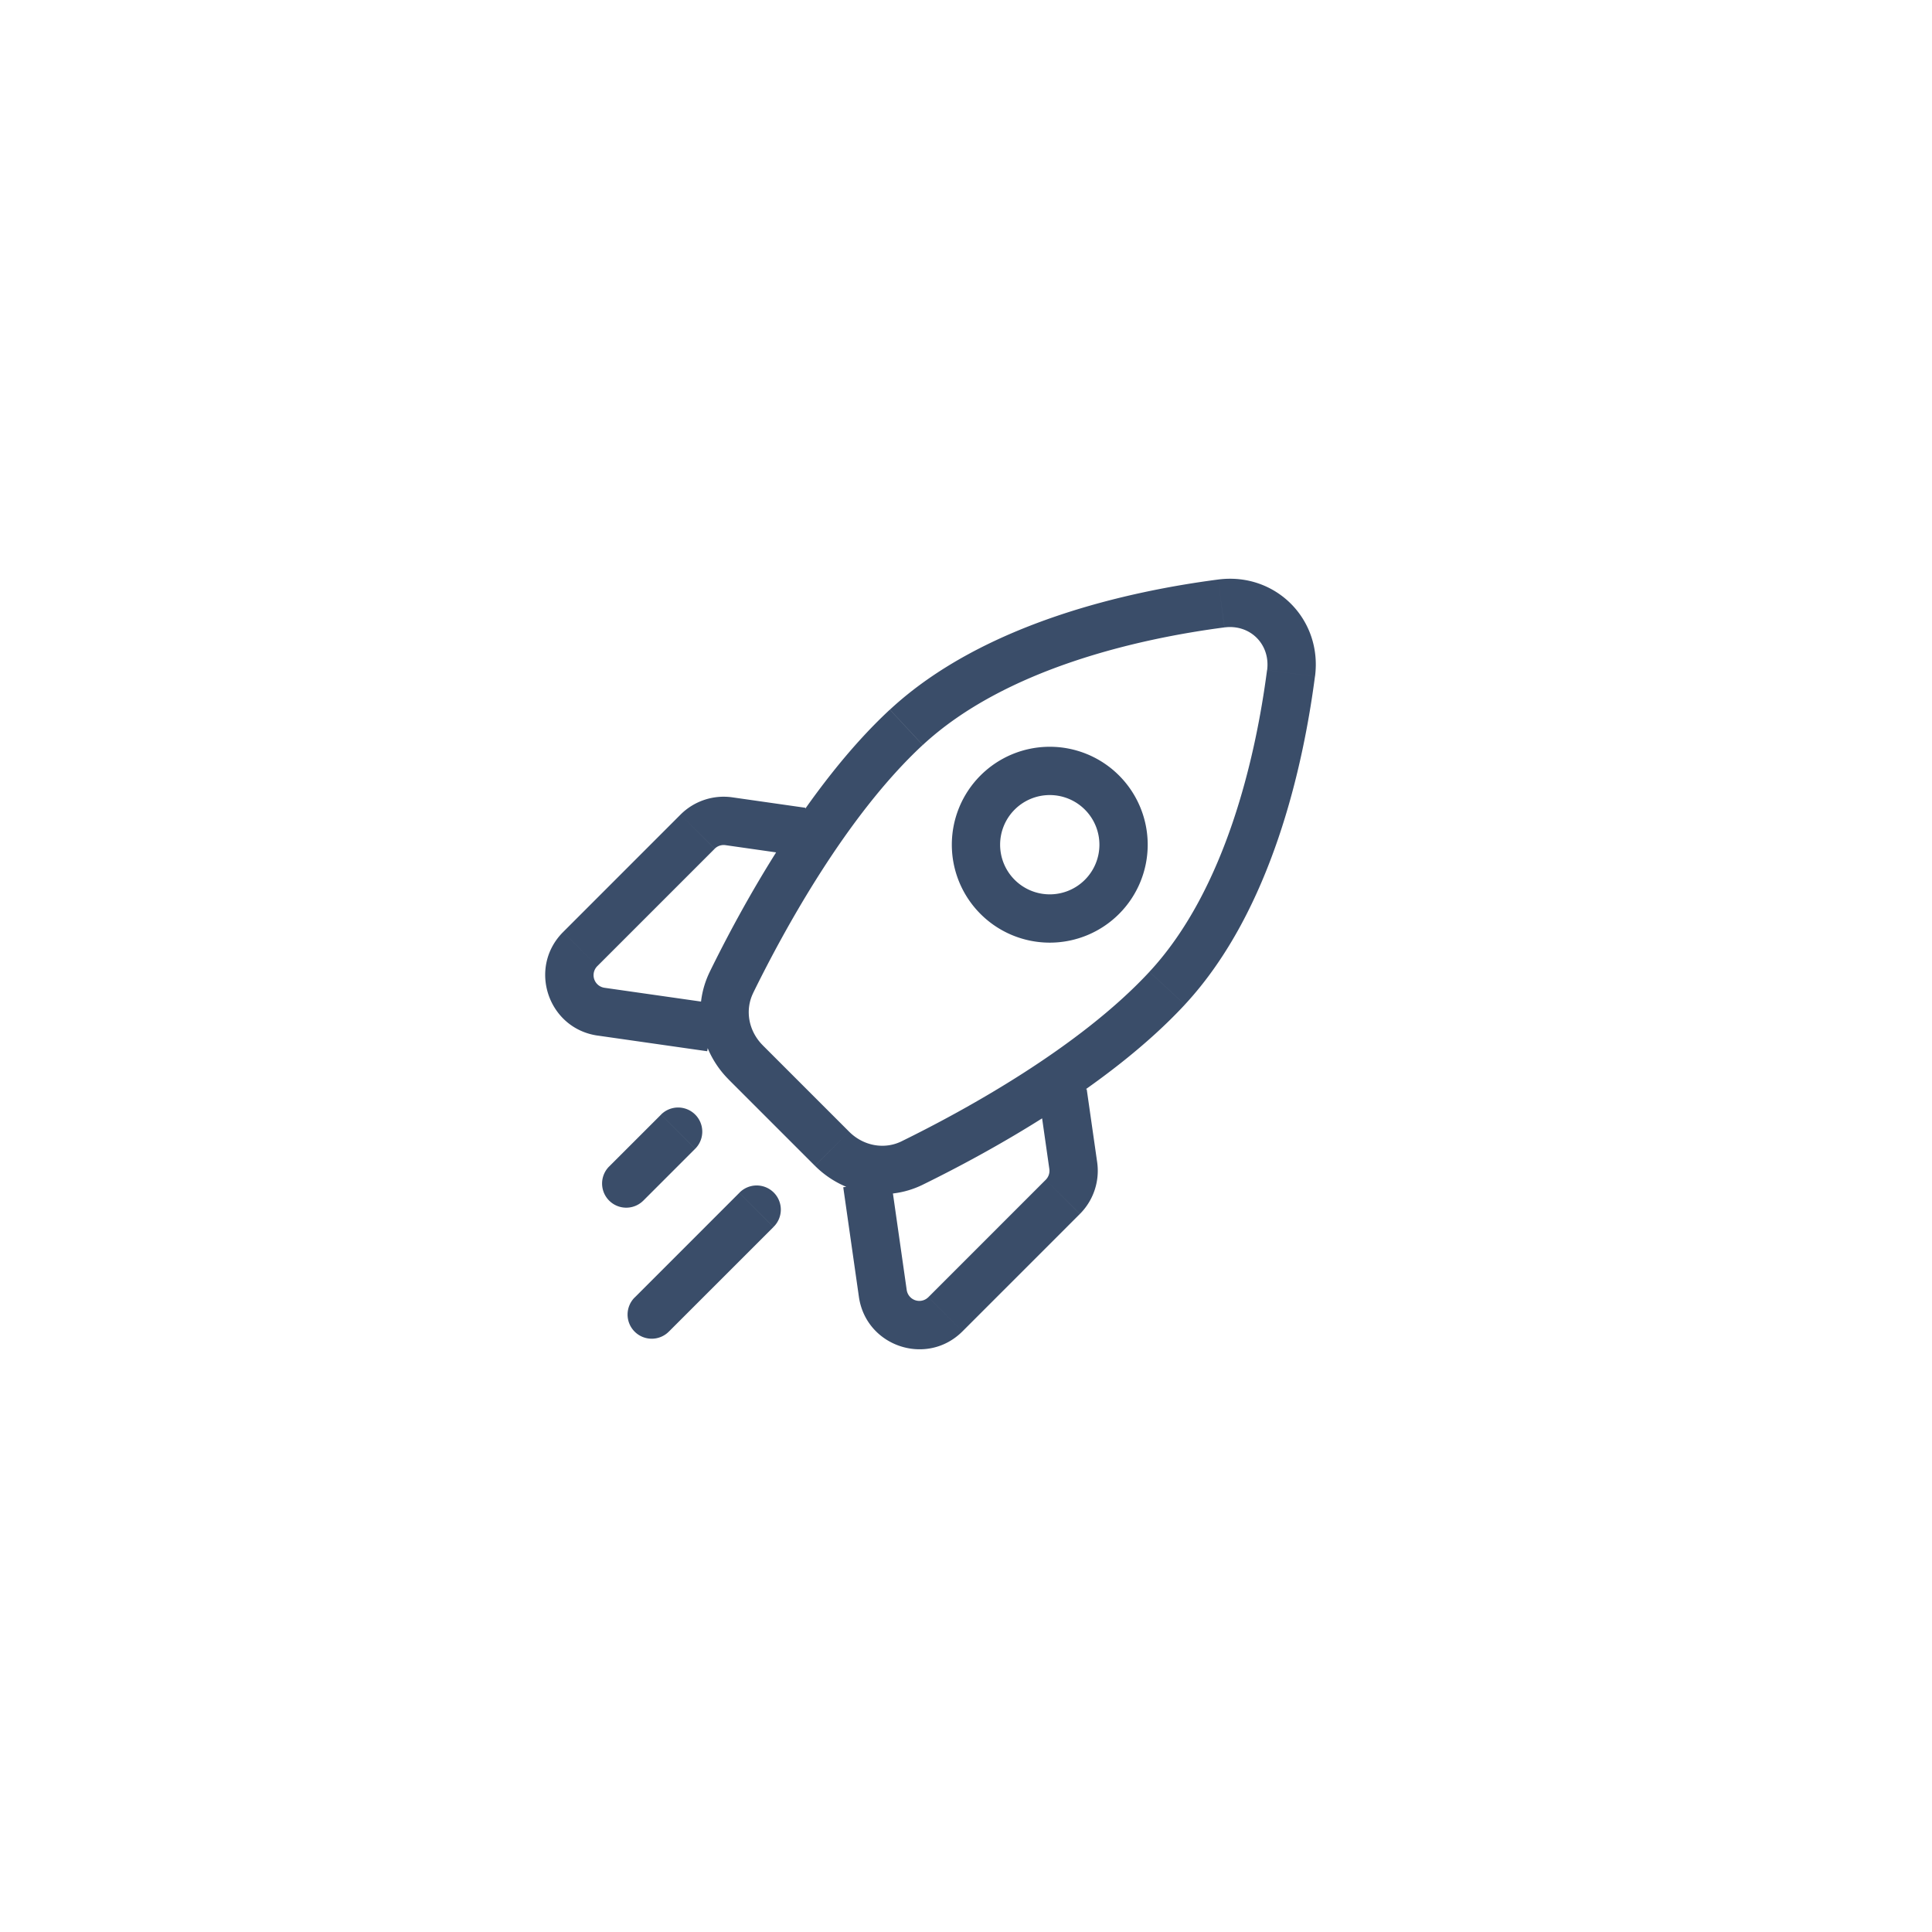<svg width="80" height="80" fill="none" xmlns="http://www.w3.org/2000/svg"><path d="m48.33 40.92-.733-.68.733.68ZM37.528 30.116l.68.733-.68-.733Zm15.931-2.239-.991-.13.991.13Zm-2.89-2.89.13.992-.13-.992Zm-20.28 15.69.899.44-.898-.44Zm7.48 7.48-.44-.898.44.898Zm-5.742 2.65a1 1 0 1 0-1.414-1.414l1.414 1.414Zm-5.735 2.907a1 1 0 1 0 1.414 1.414l-1.414-1.414Zm2.495-6.147a1 1 0 0 0-1.415-1.414l1.415 1.414Zm-3.575.746a1 1 0 0 0 1.414 1.414l-1.414-1.414Zm11.344 5.244.99-.142-.99.142Zm7.886-5.293-.99.141.99-.141ZM24.89 41.892l.141-.99-.141.99Zm5.293-7.886.141-.99-.141.99ZM35.16 46.86l-3.573-3.573-1.415 1.414 3.573 3.573 1.415-1.414Zm12.436-6.62c-2.913 3.14-7.631 5.727-10.267 7.02l.88 1.796c2.657-1.303 7.67-4.024 10.853-7.456l-1.466-1.36Zm-16.41.878c1.293-2.637 3.88-7.355 7.021-10.268l-1.36-1.466c-3.432 3.183-6.153 8.197-7.456 10.853l1.796.88Zm21.28-13.37c-.464 3.553-1.701 9.075-4.87 12.491l1.466 1.36c3.627-3.91 4.917-9.99 5.388-13.59l-1.983-.26ZM38.209 30.85c3.417-3.168 8.938-4.405 12.49-4.87l-.259-1.983c-3.6.47-9.681 1.76-13.59 5.387l1.36 1.466Zm16.243-2.842c.31-2.37-1.641-4.321-4.012-4.011l.26 1.983c1.068-.14 1.908.7 1.769 1.769l1.983.26ZM31.588 43.287c-.596-.596-.748-1.46-.4-2.17l-1.796-.88c-.747 1.525-.38 3.302.782 4.464l1.414-1.414Zm2.158 4.987c1.163 1.162 2.94 1.529 4.464.782l-.88-1.796c-.709.347-1.573.196-2.17-.4l-1.413 1.414Zm-3.133 1.12-4.32 4.321 1.413 1.414 4.321-4.32-1.414-1.415Zm-3.24-3.24-2.161 2.16 1.414 1.414 2.16-2.16-1.414-1.414ZM40.601 32.11a4.055 4.055 0 0 0 0 5.735l1.414-1.414a2.055 2.055 0 0 1 0-2.907l-1.414-1.414Zm0 5.735a4.055 4.055 0 0 0 5.735 0l-1.414-1.414a2.055 2.055 0 0 1-2.907 0l-1.414 1.414Zm5.735 0a4.055 4.055 0 0 0 0-5.735l-1.414 1.414a2.055 2.055 0 0 1 0 2.907l1.414 1.414Zm0-5.735a4.055 4.055 0 0 0-5.735 0l1.414 1.414a2.055 2.055 0 0 1 2.907 0l1.414-1.414Zm-3.035 16.743-4.86 4.861 1.414 1.414 4.86-4.86-1.414-1.415Zm-5.756 4.563-.648-4.537-1.98.282.648 4.537 1.98-.282Zm5.474-8.035.432 3.024 1.98-.283-.433-3.024-1.98.283Zm-4.579 8.333a.528.528 0 0 1-.895-.299l-1.98.283c.295 2.062 2.817 2.903 4.29 1.43l-1.415-1.414Zm6.276-3.447a2.528 2.528 0 0 0 .715-2.145l-1.98.283a.527.527 0 0 1-.15.448l1.415 1.414ZM28.179 33.731l-4.86 4.861 1.414 1.414 4.86-4.86-1.414-1.415Zm-3.43 9.15 4.536.649.283-1.98-4.537-.648-.283 1.98Zm8.6-9.433-3.025-.432-.283 1.98 3.025.432.283-1.98Zm-10.03 5.144c-1.474 1.473-.633 3.995 1.43 4.29l.282-1.98a.528.528 0 0 1-.298-.896l-1.415-1.414Zm6.274-3.447a.528.528 0 0 1 .448-.149l.283-1.98a2.527 2.527 0 0 0-2.145.715l1.415 1.414Z" fill="#3A4D69"></path></svg>